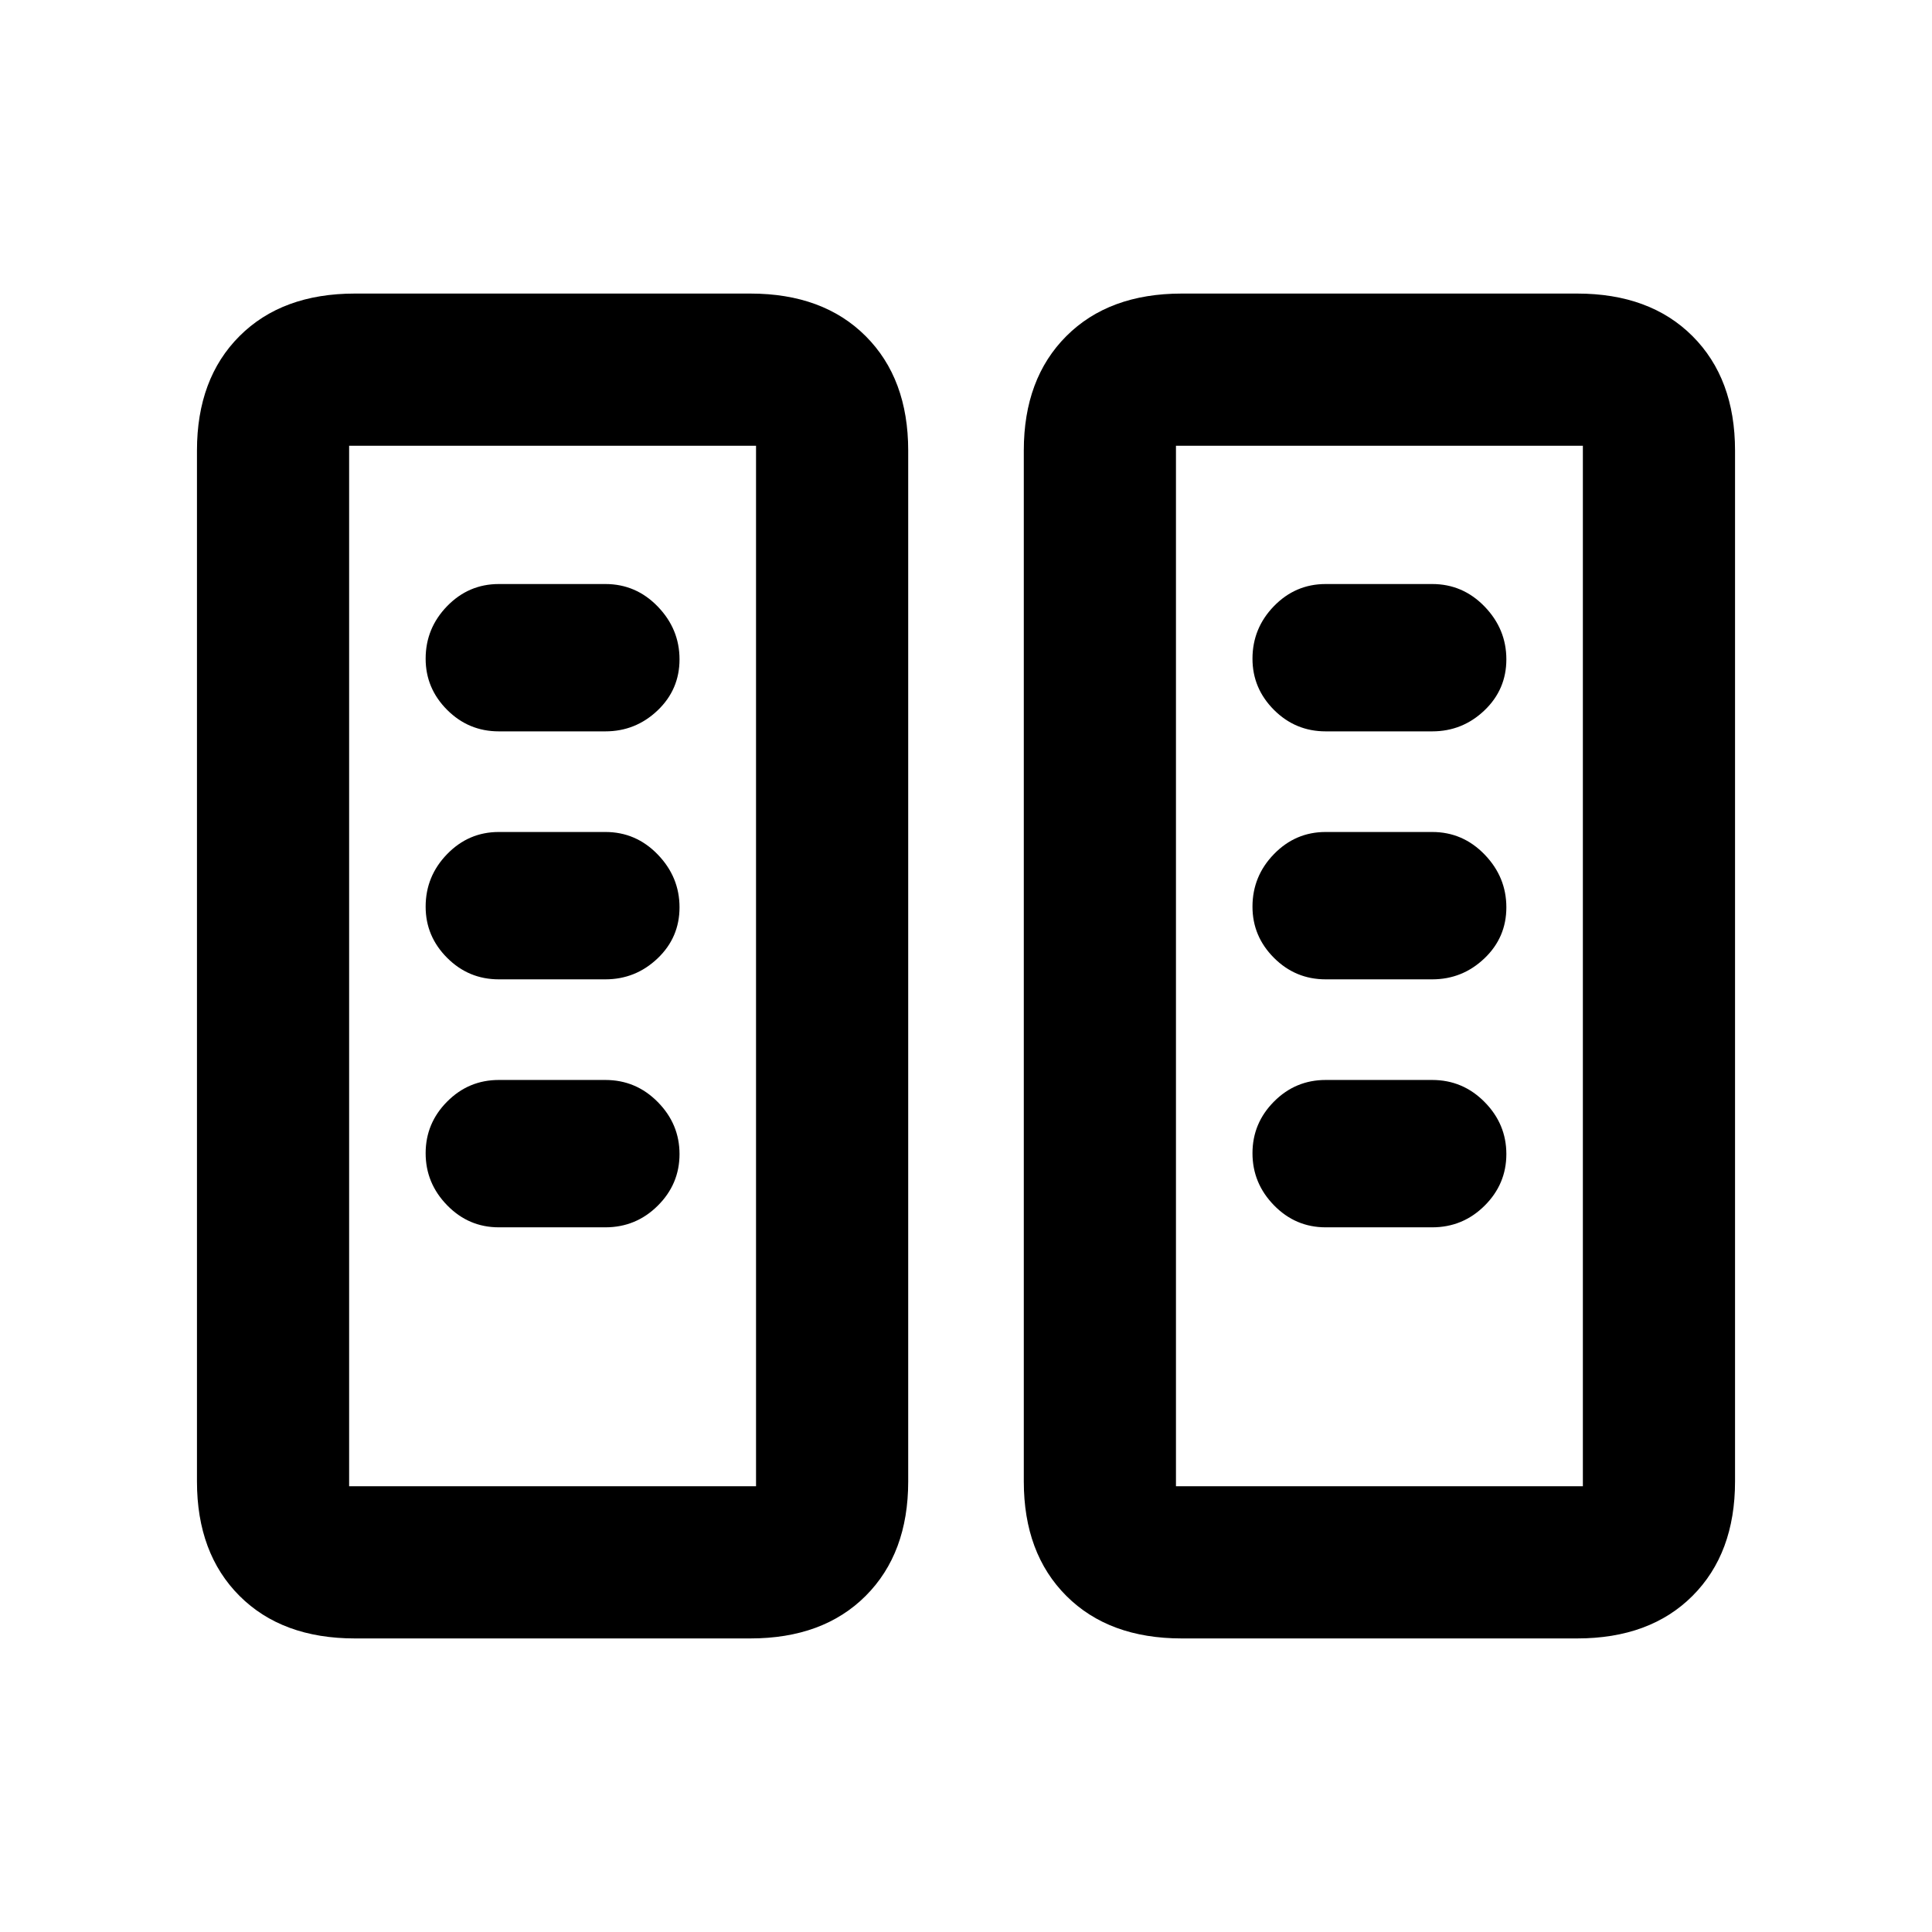 <svg xmlns="http://www.w3.org/2000/svg" height="20" viewBox="0 -960 960 960" width="20"><path d="M176.37-145.87q-36.22 0-57.36-21.14t-21.14-56.86v-512.26q0-35.72 21.14-56.86t57.36-21.14h196.42q36.21 0 57.35 21.14t21.14 56.86v512.26q0 35.72-21.14 56.86t-57.35 21.14H176.37Zm410.84 0q-36.21 0-57.35-21.14t-21.14-56.86v-512.26q0-35.72 21.14-56.86t57.35-21.14h196.42q36.22 0 57.36 21.14t21.14 56.86v512.26q0 35.72-21.14 56.86t-57.36 21.14H587.21Zm-413.73-75.61h202.19v-517.04H173.48v517.04Zm410.85 0h202.19v-517.04H584.33v517.04ZM337.65-386.55q0-14.91-10.81-25.86-10.81-10.96-26.04-10.96h-52.93q-15.02 0-25.69 10.75-10.68 10.74-10.68 25.65 0 14.91 10.68 25.86 10.67 10.96 25.69 10.96h52.93q15.23 0 26.04-10.75 10.81-10.74 10.81-25.65Zm410.85 0q0-14.91-10.81-25.86-10.82-10.96-26.04-10.96h-52.93q-15.02 0-25.7 10.75-10.67 10.74-10.67 25.65 0 14.91 10.67 25.86 10.68 10.96 25.7 10.96h52.93q15.22 0 26.04-10.75 10.81-10.74 10.81-25.65ZM337.65-509.17q0-15.03-10.81-26.22-10.81-11.2-26.04-11.2h-52.93q-15.02 0-25.69 10.99-10.68 10.98-10.68 26.13 0 14.73 10.68 25.41 10.67 10.69 25.69 10.69h52.93q15 0 25.93-10.39 10.92-10.38 10.92-25.41Zm410.85 0q0-15.03-10.81-26.22-10.82-11.2-26.04-11.2h-52.93q-15.02 0-25.7 10.99-10.67 10.98-10.67 26.13 0 14.73 10.67 25.41 10.68 10.69 25.7 10.69h52.93q15 0 25.92-10.39 10.93-10.38 10.93-25.41ZM337.65-632.39q0-15.02-10.81-26.22-10.81-11.19-26.04-11.19h-52.93q-15.02 0-25.69 10.98-10.68 10.99-10.68 26.13 0 14.73 10.68 25.42 10.67 10.68 25.69 10.68h52.93q15 0 25.93-10.38 10.92-10.39 10.92-25.42Zm410.85 0q0-15.02-10.81-26.22-10.82-11.19-26.04-11.19h-52.93q-15.02 0-25.7 10.98-10.67 10.99-10.67 26.13 0 14.73 10.67 25.42 10.68 10.68 25.7 10.68h52.93q15 0 25.92-10.38 10.93-10.39 10.93-25.42ZM173.48-221.48h202.19-202.19Zm410.85 0h202.19-202.19Z"/></svg>